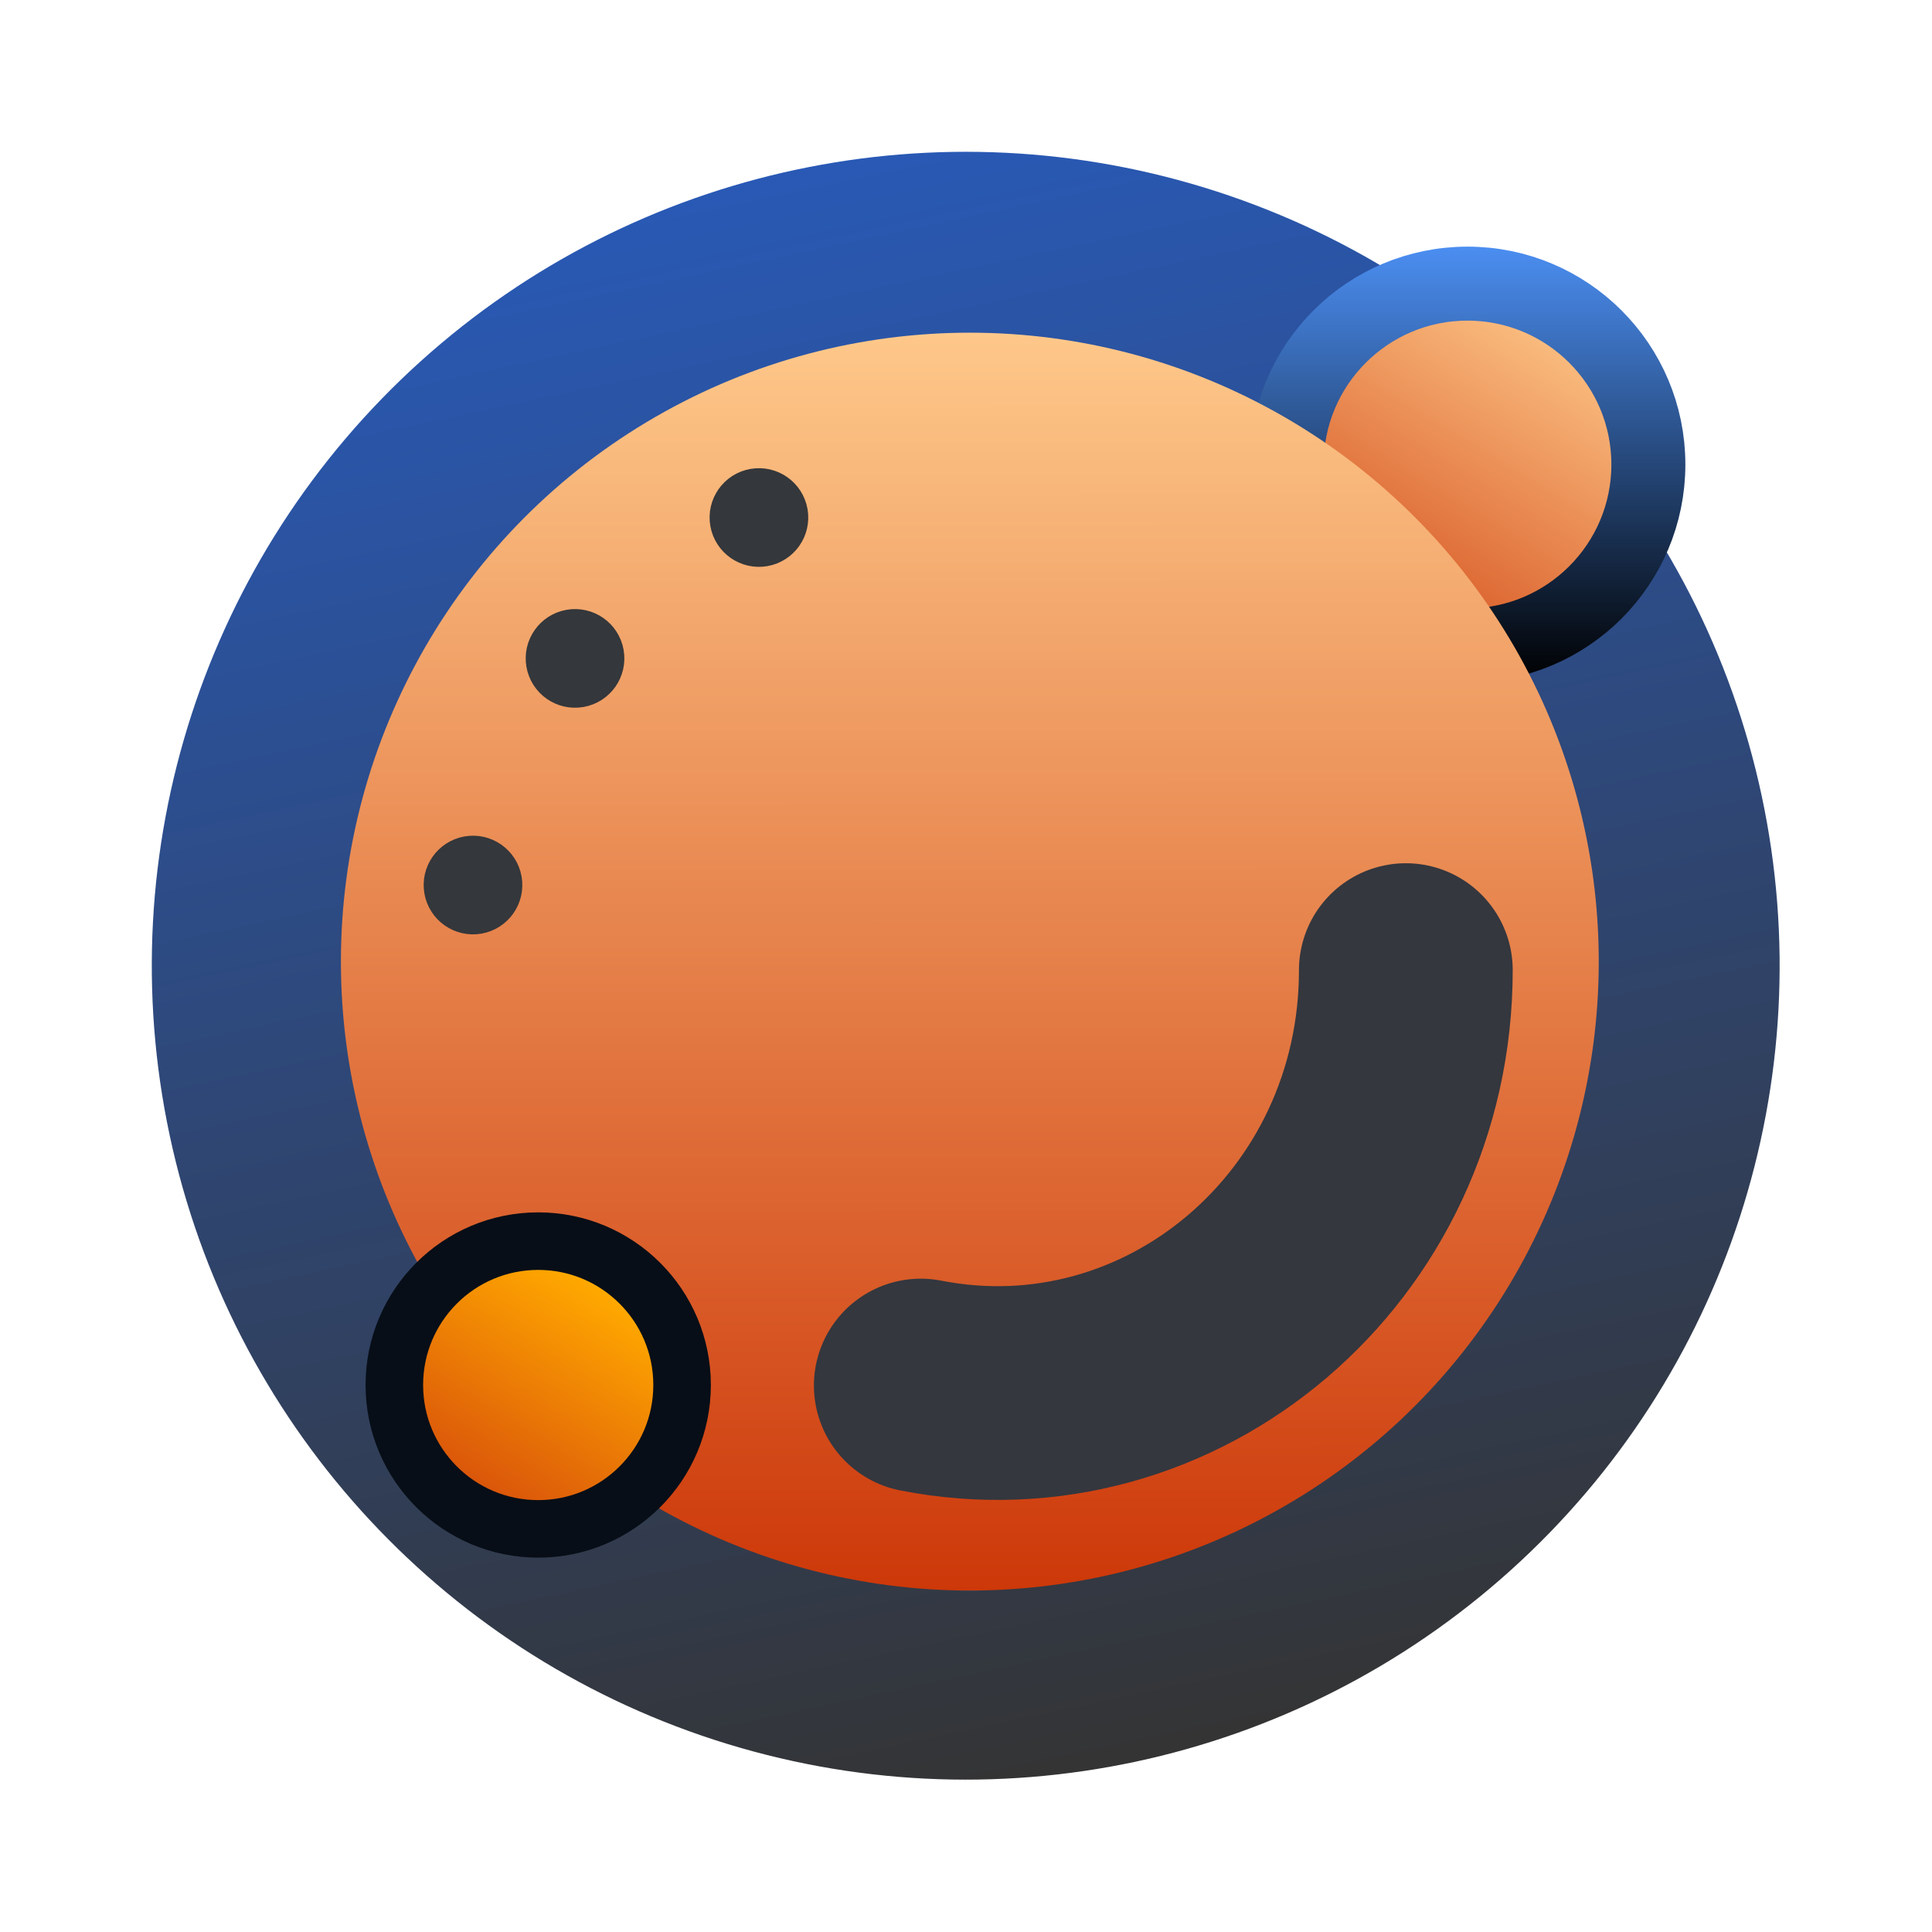 <svg width="235" height="235" viewBox="0 0 235 235" fill="none" xmlns="http://www.w3.org/2000/svg">
<circle cx="117.466" cy="117.466" r="99" transform="rotate(167.965 117.466 117.466)" fill="url(#paint0_linear_85_27)"/>
<circle cx="178.5" cy="56.5" r="22" fill="url(#paint1_linear_85_27)" stroke="url(#paint2_linear_85_27)" stroke-width="9"/>
<ellipse cx="117.966" cy="116.966" rx="76.5" ry="76.5" transform="rotate(-180 117.966 116.966)" fill="url(#paint3_linear_85_27)"/>
<circle cx="65.466" cy="168.466" r="17.5" fill="url(#paint4_linear_85_27)" stroke="#070E17" stroke-width="7"/>
<circle cx="69.944" cy="80.085" r="3" transform="rotate(-9.979 69.944 80.085)" fill="#FFA800" stroke="#34373B" stroke-width="6"/>
<circle cx="57.533" cy="107.652" r="3" transform="rotate(-9.979 57.533 107.652)" fill="#FFA800" stroke="#34373B" stroke-width="6"/>
<circle cx="92.313" cy="62.949" r="3" transform="rotate(-9.979 92.313 62.949)" stroke="#34373B" stroke-width="6"/>
<path d="M171 118C171 150.5 142.5 174.5 112 168.532" stroke="#34373E" stroke-width="26" stroke-linecap="round"/>
<defs>
<linearGradient id="paint0_linear_85_27" x1="117.466" y1="18.466" x2="117.466" y2="216.466" gradientUnits="userSpaceOnUse">
<stop stop-color="#343434"/>
<stop offset="1" stop-color="#2959B5"/>
</linearGradient>
<linearGradient id="paint1_linear_85_27" x1="164.5" y1="83" x2="192" y2="38" gradientUnits="userSpaceOnUse">
<stop stop-color="#CF3E0E"/>
<stop offset="1" stop-color="#FEC889"/>
</linearGradient>
<linearGradient id="paint2_linear_85_27" x1="178.5" y1="30" x2="178.5" y2="83" gradientUnits="userSpaceOnUse">
<stop stop-color="#4B8EF1"/>
<stop offset="1"/>
</linearGradient>
<linearGradient id="paint3_linear_85_27" x1="117.391" y1="40.466" x2="117.446" y2="193.466" gradientUnits="userSpaceOnUse">
<stop stop-color="#E46767"/>
<stop stop-color="#FF9900"/>
<stop stop-color="#E4A167" stop-opacity="0.223"/>
<stop offset="0" stop-color="#E4AD67"/>
<stop offset="0" stop-color="#F02B2B" stop-opacity="0.71"/>
<stop offset="0" stop-color="#CD3809"/>
<stop offset="1" stop-color="#FEC88A"/>
</linearGradient>
<linearGradient id="paint4_linear_85_27" x1="74.5" y1="158" x2="55.5" y2="189" gradientUnits="userSpaceOnUse">
<stop stop-color="#FFA800"/>
<stop offset="1" stop-color="#CF3D0D"/>
</linearGradient>
</defs>
</svg>
